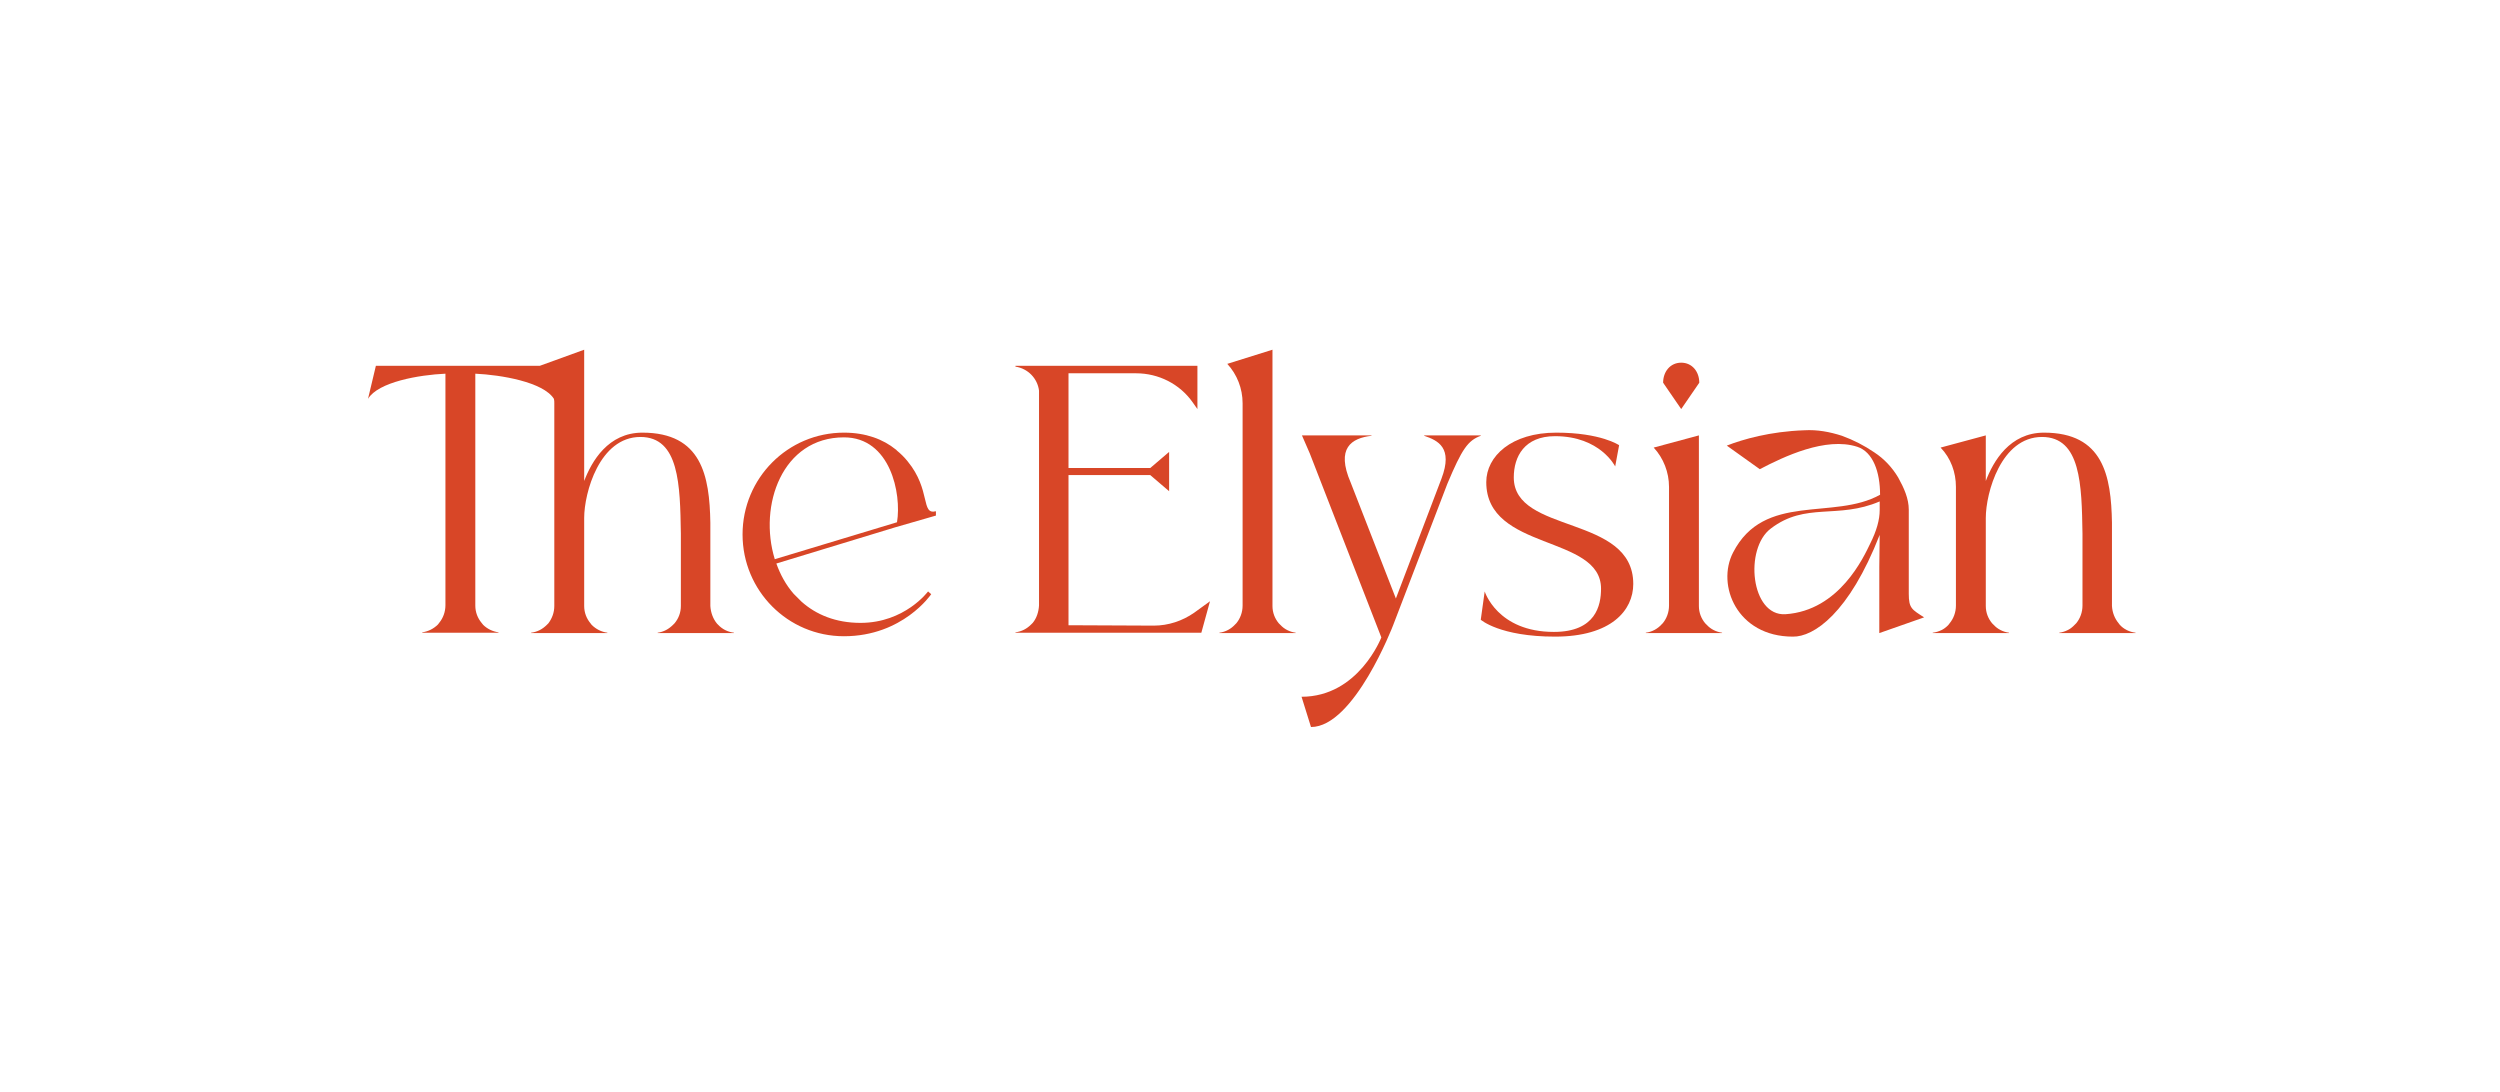 <svg xmlns="http://www.w3.org/2000/svg" xmlns:xlink="http://www.w3.org/1999/xlink" xmlns:inkscape="http://www.inkscape.org/namespaces/inkscape" version="1.1" width="494.692" height="216.072" viewBox="0 0 494.692 216.072">
<defs>
<clipPath id="clip_0">
<path transform="matrix(1,0,0,-1,0,216.072)" d="M0 216.072H494.692V0H0Z"/>
</clipPath>
</defs>
<rect width="100%" height="100%" fill="white"/>
<g inkscape:groupmode="layer" inkscape:label="Layer 1">
<g clip-path="url(#clip_0)">
<path transform="matrix(1,0,0,-1,145.228,125.275)" d="M0 0H-15.088V.078C-13.921 .233-12.911 .778-12.055 1.634L-11.744 1.944C-10.966 2.878-10.5 4.045-10.5 5.367V19.677C-10.655 29.321-10.811 38.81-18.51 38.81-26.599 38.81-29.632 27.766-29.632 22.788V5.367C-29.632 4.045-29.166 2.878-28.388 1.944L-28.154 1.634C-27.299 .778-26.21 .233-25.043 .078V0H-40.131V.078C-38.887 .233-37.876 .778-37.021 1.634L-36.709 1.944C-36.009 2.878-35.543 4.045-35.543 5.367V45.498C-35.543 45.809-35.543 46.042-35.621 46.354-37.72 49.698-46.12 51.098-51.175 51.331V5.444C-51.175 4.122-50.708 2.956-49.931 2.022L-49.62 1.634C-48.842 .855-47.753 .312-46.587 .156V.078H-61.675V.156C-60.508 .312-59.419 .855-58.564 1.711L-58.331 2.022C-57.553 2.956-57.086 4.2-57.086 5.522V51.331C-62.297 51.098-70.386 49.698-72.408 46.354L-70.852 52.887H-38.42L-29.632 56.075V30.099C-28.154 33.988-24.888 39.665-18.122 39.665-6.377 39.665-4.822 31.11-4.667 21.855V5.367C-4.589 4.045-4.122 2.8-3.344 1.867L-3.189 1.711C-2.333 .778-1.245 .233 0 .078Z" fill="#d84627"/>
<path transform="matrix(1,0,0,-1,153.311,110.653)" d="M0 0 24.187 7.311C25.121 12.988 22.865 24.11 13.688 24.11 1.478 24.11-3.267 10.655 0 0M30.332-6.378 30.954-6.922C30.954-6.922 25.354-15.244 13.688-15.244 2.566-15.244-6.377-6.222-6.377 4.899-6.377 16.021 2.566 25.043 13.688 25.043 18.043 25.043 21.465 23.721 23.954 21.699 24.032 21.621 24.11 21.621 24.11 21.543 24.965 20.843 25.666 20.143 26.288 19.366 30.954 13.688 28.854 8.71 31.887 9.488V8.633L23.799 6.299 .311-.855C1.089-3.033 2.178-5.056 3.733-6.845L5.289-8.399C8.166-10.967 12.055-12.6 16.955-12.6 25.743-12.6 30.332-6.378 30.332-6.378" fill="#d84627"/>
<path transform="matrix(1,0,0,-1,237.719,125.197)" d="M0 0H-28.776-36.787V.078C-35.543 .233-34.532 .777-33.676 1.633L-33.365 1.944C-32.587 2.878-32.199 4.122-32.121 5.366V47.909C-32.432 50.32-34.298 52.264-36.787 52.653V52.809H-35.154-32.121-26.443-.778V44.253L-1.711 45.576C-4.277 49.231-8.478 51.331-12.911 51.331H-26.288V32.587H-10.11L-6.378 35.776V27.999L-10.11 31.187H-26.288V1.478L-9.411 1.4C-6.533 1.4-3.733 2.333-1.4 3.967L1.711 6.222Z" fill="#d84627"/>
<path transform="matrix(1,0,0,-1,256.382,125.275)" d="M0 0H-1.556-13.533-15.089V.078C-13.844 .233-12.755 .855-11.978 1.711L-11.744 1.944C-10.967 2.878-10.5 4.122-10.5 5.444V6.456 7.7 45.498C-10.5 48.376-11.589 51.176-13.533 53.275L-4.589 56.075V7.7 5.367C-4.589 4.045-4.122 2.878-3.345 1.944L-3.033 1.634C-2.256 .778-1.167 .233 0 .078Z" fill="#d84627"/>
<path transform="matrix(1,0,0,-1,293.012,86.154)" d="M0 0V-.078C-2.566-1.011-3.732-2.722-6.61-9.566L-17.343-37.565C-17.343-37.565-25.043-57.708-33.598-57.708L-35.465-51.719C-24.187-51.719-19.677-39.976-19.677-39.976L-33.831-3.578-35.387 0H-28.776-21.621V-.078C-25.587-.544-28.698-2.489-25.743-9.333L-16.799-32.276-7.777-8.555C-5.443-2.411-8.477-1.011-11.199-.078V0Z" fill="#d84627"/>
<path transform="matrix(1,0,0,-1,323.185,115.553)" d="M0 0C0-5.21-4.354-10.421-15.477-10.421-26.442-10.421-30.176-7.077-30.176-7.077L-29.398-1.478C-29.398-1.478-26.909-9.488-15.71-9.488-7.388-9.488-6.377-4.199-6.377-.933-6.377 9.8-29.087 6.456-29.087 20.144-29.087 25.277-24.109 29.943-15.243 29.943-6.377 29.943-2.8 27.455-2.8 27.455L-3.577 23.255C-3.577 23.255-6.532 29.244-15.477 29.244-21.543 29.244-23.643 25.199-23.643 21.077-23.643 9.8 0 13.767 0 0" fill="#d84627"/>
<path transform="matrix(1,0,0,-1,332.671,80.943)" d="M0 0-3.578 5.211C-3.578 7.389-2.178 9.177 0 9.177 2.178 9.177 3.577 7.389 3.577 5.211ZM8.089-44.332H6.533-5.444-7V-44.253C-5.755-44.098-4.667-43.476-3.889-42.621L-3.655-42.387C-2.878-41.454-2.411-40.209-2.411-38.887V-37.875-36.631-15.399C-2.411-12.521-3.5-9.722-5.444-7.622L3.5-5.211V-36.631-38.964C3.5-40.287 3.967-41.454 4.744-42.387L5.056-42.698C5.833-43.553 6.922-44.098 8.089-44.253Z" fill="#d84627"/>
<path transform="matrix(1,0,0,-1,371.947,99.22)" d="M0 0C-8.322-3.578-14.622-.078-21.544-5.366-26.832-9.333-25.511-22.71-18.666-22.321-7.934-21.621-3.111-10.889-1.867-8.322-.623-5.833 0-3.655 0-1.711ZM-.078-26.055V-19.677-15.088-13.222-12.988L0-6.377V-6.611C-6.066-22.166-13.066-26.832-17.188-26.754-28.232-26.754-32.354-16.565-29.01-10.11-22.866 1.867-9.1-3.811 .077 1.322 .077 5.833-1.322 9.799-4.434 10.811-10.655 12.833-18.978 8.866-23.722 6.377L-30.255 11.044C-27.065 12.288-21.699 13.844-14.933 14.077-12.366 14.232-9.878 13.766-7.467 12.988-5.134 12.133-3.033 11.044-1.089 9.722 .933 8.399 2.488 6.688 3.655 4.744 4.821 2.645 5.755 .544 5.755-1.633V-13.222-18.277C5.755-21.154 6.377-21.388 8.788-22.943Z" fill="#d84627"/>
<path transform="matrix(1,0,0,-1,422.575,125.275)" d="M0 0H-1.634-13.533-15.088V.078C-13.922 .233-12.833 .778-12.055 1.634L-11.744 1.944C-10.966 2.878-10.5 4.122-10.5 5.444V19.677C-10.655 29.321-10.811 38.81-18.511 38.81-26.599 38.81-29.632 27.766-29.632 22.788V7.7 5.367C-29.632 4.045-29.165 2.878-28.388 1.944L-28.076 1.634C-27.299 .778-26.21 .233-25.043 .078V0H-26.599-38.576-38.498-40.132V.078C-38.887 .233-37.799 .778-37.021 1.634L-36.787 1.944C-36.01 2.878-35.543 4.122-35.543 5.444V28.932C-35.543 31.81-36.554 34.61-38.576 36.709L-29.632 39.121V30.099C-28.154 33.988-24.888 39.665-18.121 39.665-6.378 39.665-4.822 31.11-4.667 21.855V7.7 5.367C-4.589 4.045-4.122 2.878-3.345 1.944L-3.111 1.634C-2.333 .778-1.244 .233 0 .078Z" fill="#d84627"/>
</g>
</g>
</svg>
